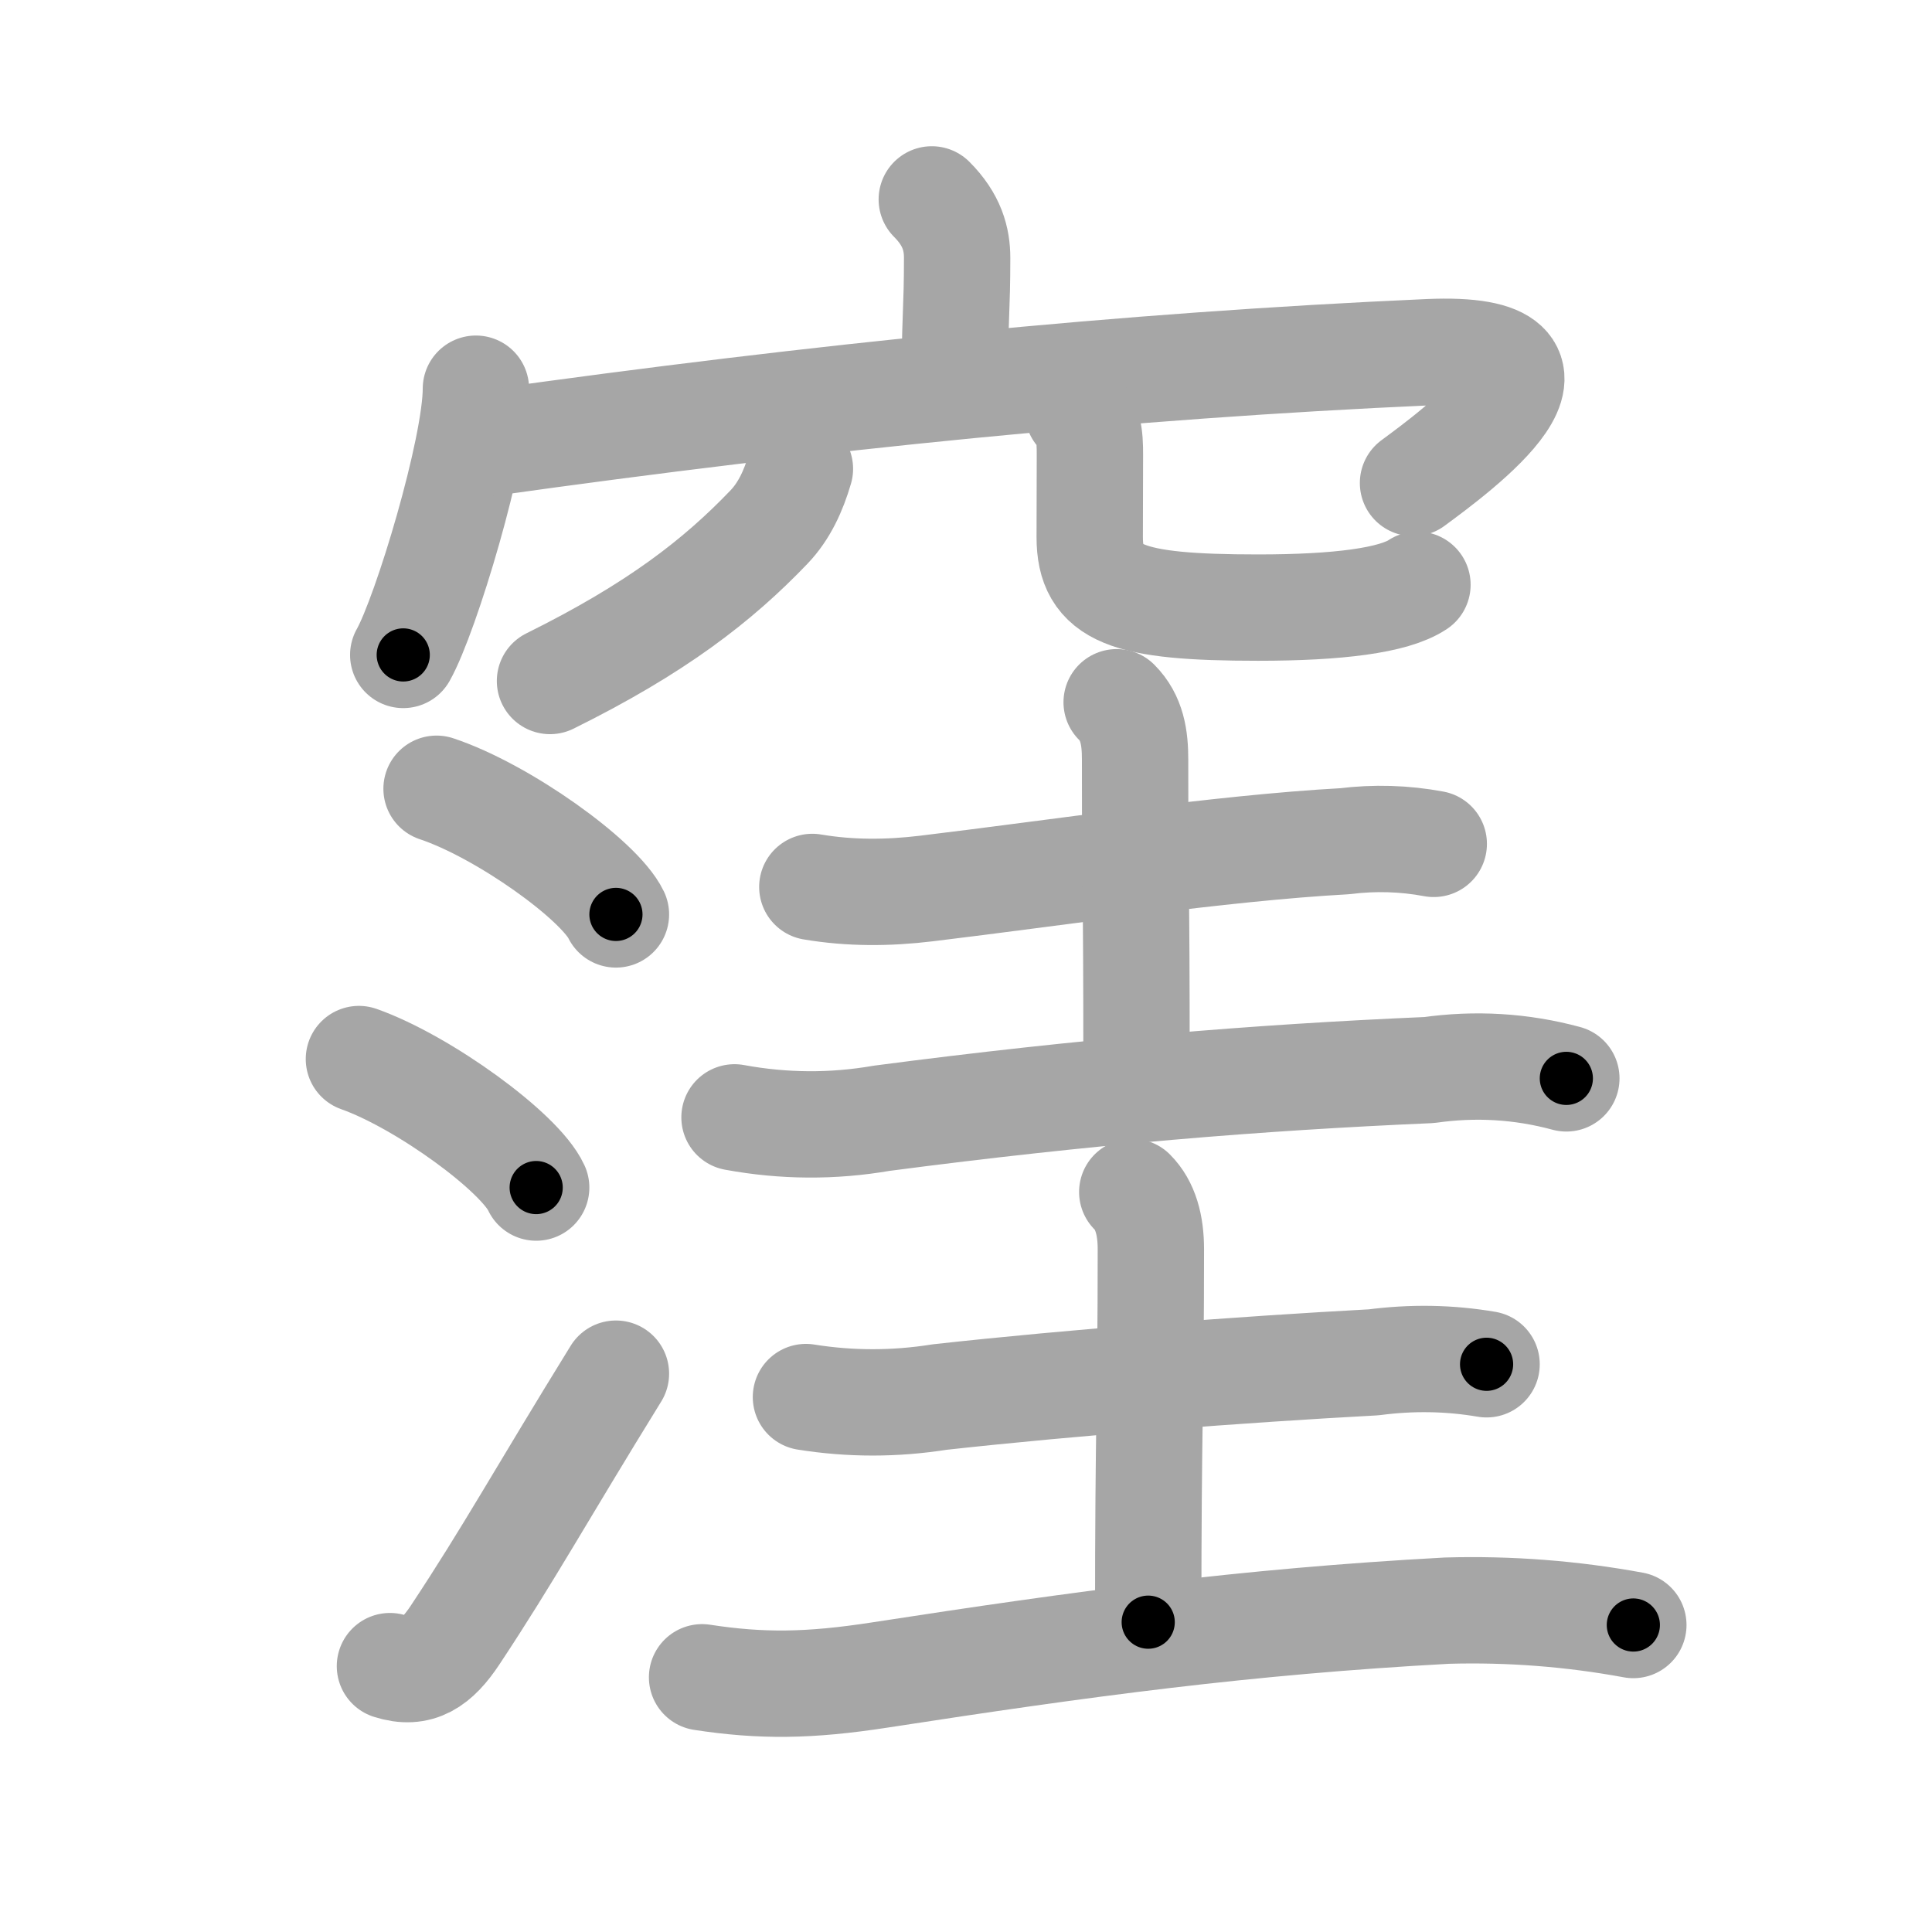 <svg xmlns="http://www.w3.org/2000/svg" viewBox="0 0 109 109" id="7aaa"><g fill="none" stroke="#a6a6a6" stroke-width="6" stroke-linecap="round" stroke-linejoin="round"><g><g><g><path d="M52.57,11.25C53.72,12.4,54,13.5,54,14.55c0,2.89-0.12,3.31-0.12,5.95" /><g><path d="M26.85,21.93c0,3.4-2.82,12.75-4.1,15.02" /><path d="M27.43,25.01c18.87-2.65,36.07-4.38,53.16-5.14c9.78-0.43,1.57,5.58-0.87,7.38" /></g></g><g><path d="M45.13,26.45c-0.36,1.23-0.88,2.38-1.74,3.28c-2.89,3.02-6.36,5.72-12.36,8.69" /><path d="M60.82,23.23c0.73,0.73,0.67,1.77,0.67,2.84c0,1.47-0.01,2.54-0.01,4.23c0,3.21,2.02,3.98,9.5,3.98c4.5,0,7.65-0.4,8.99-1.29" /></g></g><g><g><path d="M24.63,44.5c3.75,1.25,9.18,5.15,10.12,7.09" /><path d="M20.25,59.75c3.62,1.28,9.09,5.26,10,7.25" /><path d="M22,94c1.62,0.52,2.64-0.19,3.68-1.76c3.03-4.57,4.82-7.86,9.07-14.74" /></g><g><g><path d="M45.83,50.04c2.13,0.36,4.26,0.35,6.42,0.09c7.4-0.89,16.55-2.28,23.62-2.67c1.68-0.21,3.36-0.16,5.02,0.15" /><path d="M63,39.62c0.88,0.88,1.04,2.01,1.04,3.23c0,8.78,0.08,5.92,0.08,17.53" /><path d="M41.44,63.04c2.77,0.51,5.54,0.53,8.31,0.05c11.6-1.52,21.17-2.3,30.88-2.72c2.61-0.37,5.19-0.22,7.74,0.47" /></g><g><path d="M45.47,78.82c2.5,0.4,5.02,0.4,7.54,0c7.6-0.84,17.05-1.56,24.49-1.96c2.14-0.28,4.26-0.25,6.37,0.11" /><path d="M63.88,67.25c0.75,0.75,1.05,1.87,1.05,3.23c0,8.78-0.15,9.44-0.15,21.04" /><path d="M39.61,94.63c3.33,0.51,6.02,0.49,10.03-0.13c11.48-1.77,20.61-3.01,31.99-3.63c3.54-0.1,7.05,0.17,10.52,0.81" /></g></g></g></g></g><g fill="none" stroke="#000" stroke-width="3" stroke-linecap="round" stroke-linejoin="round"><path d="M52.57,11.25C53.72,12.4,54,13.5,54,14.55c0,2.89-0.12,3.31-0.12,5.95" stroke-dasharray="9.655" stroke-dashoffset="9.655"><animate attributeName="stroke-dashoffset" values="9.655;9.655;0" dur="0.193s" fill="freeze" begin="0s;7aaa.click" /></path><path d="M26.85,21.93c0,3.4-2.82,12.75-4.1,15.02" stroke-dasharray="15.642" stroke-dashoffset="15.642"><animate attributeName="stroke-dashoffset" values="15.642" fill="freeze" begin="7aaa.click" /><animate attributeName="stroke-dashoffset" values="15.642;15.642;0" keyTimes="0;0.553;1" dur="0.349s" fill="freeze" begin="0s;7aaa.click" /></path><path d="M27.43,25.01c18.87-2.65,36.07-4.38,53.16-5.14c9.78-0.43,1.57,5.58-0.87,7.38" stroke-dasharray="67.048" stroke-dashoffset="67.048"><animate attributeName="stroke-dashoffset" values="67.048" fill="freeze" begin="7aaa.click" /><animate attributeName="stroke-dashoffset" values="67.048;67.048;0" keyTimes="0;0.409;1" dur="0.853s" fill="freeze" begin="0s;7aaa.click" /></path><path d="M45.13,26.45c-0.36,1.23-0.88,2.38-1.74,3.28c-2.89,3.02-6.36,5.72-12.36,8.69" stroke-dasharray="18.942" stroke-dashoffset="18.942"><animate attributeName="stroke-dashoffset" values="18.942" fill="freeze" begin="7aaa.click" /><animate attributeName="stroke-dashoffset" values="18.942;18.942;0" keyTimes="0;0.819;1" dur="1.042s" fill="freeze" begin="0s;7aaa.click" /></path><path d="M60.82,23.23c0.73,0.73,0.67,1.77,0.67,2.84c0,1.47-0.01,2.54-0.01,4.23c0,3.21,2.02,3.98,9.5,3.98c4.5,0,7.65-0.4,8.99-1.29" stroke-dasharray="28.064" stroke-dashoffset="28.064"><animate attributeName="stroke-dashoffset" values="28.064" fill="freeze" begin="7aaa.click" /><animate attributeName="stroke-dashoffset" values="28.064;28.064;0" keyTimes="0;0.788;1" dur="1.323s" fill="freeze" begin="0s;7aaa.click" /></path><path d="M24.63,44.5c3.75,1.25,9.18,5.15,10.12,7.09" stroke-dasharray="12.529" stroke-dashoffset="12.529"><animate attributeName="stroke-dashoffset" values="12.529" fill="freeze" begin="7aaa.click" /><animate attributeName="stroke-dashoffset" values="12.529;12.529;0" keyTimes="0;0.841;1" dur="1.574s" fill="freeze" begin="0s;7aaa.click" /></path><path d="M20.25,59.75c3.62,1.28,9.09,5.26,10,7.25" stroke-dasharray="12.524" stroke-dashoffset="12.524"><animate attributeName="stroke-dashoffset" values="12.524" fill="freeze" begin="7aaa.click" /><animate attributeName="stroke-dashoffset" values="12.524;12.524;0" keyTimes="0;0.863;1" dur="1.824s" fill="freeze" begin="0s;7aaa.click" /></path><path d="M22,94c1.62,0.52,2.64-0.19,3.68-1.76c3.03-4.57,4.82-7.86,9.07-14.74" stroke-dasharray="21.776" stroke-dashoffset="21.776"><animate attributeName="stroke-dashoffset" values="21.776" fill="freeze" begin="7aaa.click" /><animate attributeName="stroke-dashoffset" values="21.776;21.776;0" keyTimes="0;0.893;1" dur="2.042s" fill="freeze" begin="0s;7aaa.click" /></path><path d="M45.83,50.04c2.13,0.36,4.26,0.35,6.42,0.09c7.4-0.89,16.55-2.28,23.62-2.67c1.68-0.21,3.36-0.16,5.02,0.15" stroke-dasharray="35.262" stroke-dashoffset="35.262"><animate attributeName="stroke-dashoffset" values="35.262" fill="freeze" begin="7aaa.click" /><animate attributeName="stroke-dashoffset" values="35.262;35.262;0" keyTimes="0;0.853;1" dur="2.395s" fill="freeze" begin="0s;7aaa.click" /></path><path d="M63,39.62c0.88,0.88,1.04,2.01,1.04,3.23c0,8.78,0.08,5.92,0.08,17.53" stroke-dasharray="21.023" stroke-dashoffset="21.023"><animate attributeName="stroke-dashoffset" values="21.023" fill="freeze" begin="7aaa.click" /><animate attributeName="stroke-dashoffset" values="21.023;21.023;0" keyTimes="0;0.919;1" dur="2.605s" fill="freeze" begin="0s;7aaa.click" /></path><path d="M41.44,63.04c2.77,0.51,5.54,0.53,8.31,0.05c11.6-1.52,21.17-2.3,30.88-2.72c2.61-0.37,5.19-0.22,7.74,0.47" stroke-dasharray="47.174" stroke-dashoffset="47.174"><animate attributeName="stroke-dashoffset" values="47.174" fill="freeze" begin="7aaa.click" /><animate attributeName="stroke-dashoffset" values="47.174;47.174;0" keyTimes="0;0.847;1" dur="3.077s" fill="freeze" begin="0s;7aaa.click" /></path><path d="M45.47,78.82c2.5,0.4,5.02,0.4,7.54,0c7.6-0.84,17.05-1.56,24.49-1.96c2.14-0.28,4.26-0.25,6.37,0.11" stroke-dasharray="38.539" stroke-dashoffset="38.539"><animate attributeName="stroke-dashoffset" values="38.539" fill="freeze" begin="7aaa.click" /><animate attributeName="stroke-dashoffset" values="38.539;38.539;0" keyTimes="0;0.889;1" dur="3.462s" fill="freeze" begin="0s;7aaa.click" /></path><path d="M63.88,67.25c0.75,0.75,1.05,1.87,1.05,3.23c0,8.78-0.15,9.44-0.15,21.04" stroke-dasharray="24.528" stroke-dashoffset="24.528"><animate attributeName="stroke-dashoffset" values="24.528" fill="freeze" begin="7aaa.click" /><animate attributeName="stroke-dashoffset" values="24.528;24.528;0" keyTimes="0;0.934;1" dur="3.707s" fill="freeze" begin="0s;7aaa.click" /></path><path d="M39.61,94.63c3.33,0.51,6.02,0.49,10.03-0.13c11.48-1.77,20.61-3.01,31.99-3.63c3.54-0.1,7.05,0.17,10.52,0.81" stroke-dasharray="52.858" stroke-dashoffset="52.858"><animate attributeName="stroke-dashoffset" values="52.858" fill="freeze" begin="7aaa.click" /><animate attributeName="stroke-dashoffset" values="52.858;52.858;0" keyTimes="0;0.875;1" dur="4.236s" fill="freeze" begin="0s;7aaa.click" /></path></g></svg>